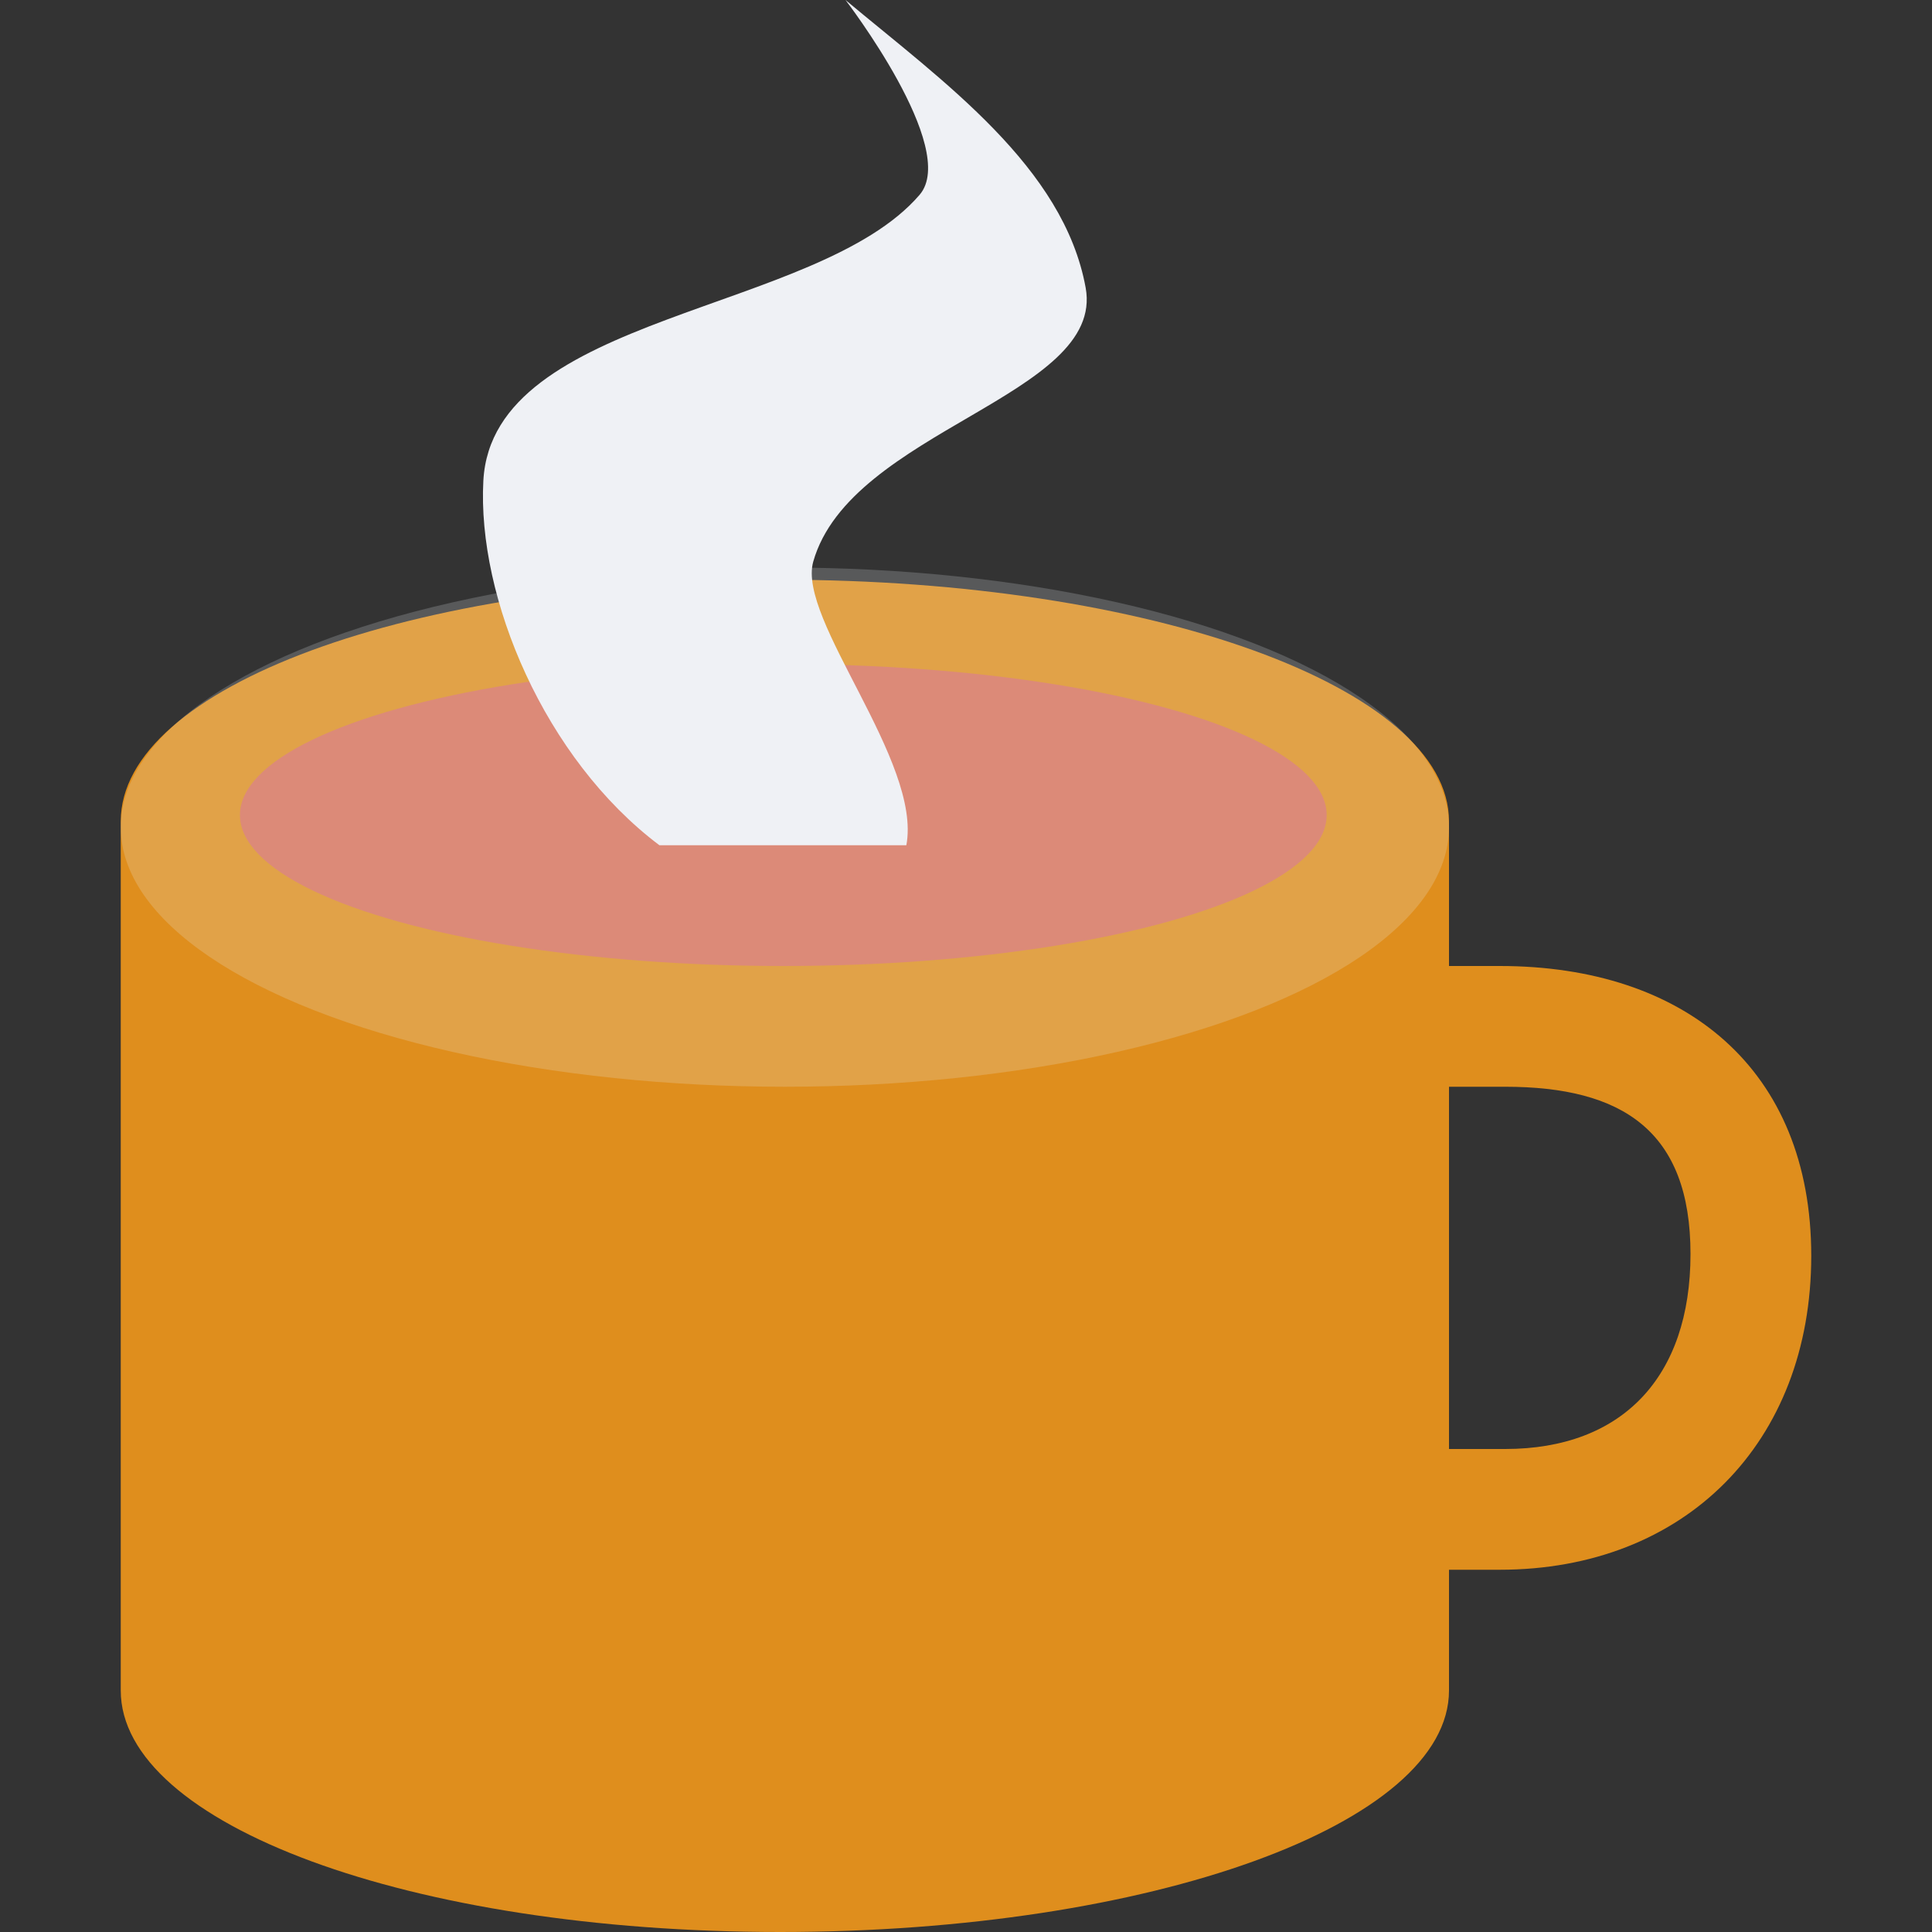 <svg xmlns="http://www.w3.org/2000/svg" width="16" height="16" version="1">
 <rect width="100%" height="100%" fill="#333333" stroke="none"/>
 <path style="fill:#df8e1d" d="M 6.461 4.801 C 3.39 4.801 1 5.696 1 6.801 L 1 14 C 1 15.105 3.39 16 6.461 16 C 9.532 16 12 15.105 12 14 L 12 13 L 12.42 13 C 13.955 13 15 11.947 15 10.4 C 15 8.854 13.955 8 12.42 8 L 12 8 L 12 6.801 C 12 5.696 9.532 4.801 6.461 4.801 z M 12 9 L 12.465 9 C 13.435 9 14 9.365 14 10.385 C 14 11.404 13.435 12 12.465 12 L 12 12 L 12 9 z"/>
 <ellipse style="opacity:0.2;fill:#eff1f5" cx="6.5" cy="6.85" rx="5.5" ry="2.15"/>
 <ellipse style="fill:#dc8a78" cx="6.487" cy="6.75" rx="4.5" ry="1.25"/>
 <path style="fill:#eff1f5" d="M 7.002,0 C 7.815,0.679 8.809,1.383 8.991,2.383 9.154,3.279 7.044,3.562 6.735,4.651 6.599,5.13 7.637,6.305 7.506,7 H 5.461 C 4.509,6.284 3.95,4.949 4.003,3.98 4.079,2.596 6.769,2.6 7.616,1.613 7.946,1.228 7.002,0 7.002,0 Z"/>
</svg>
